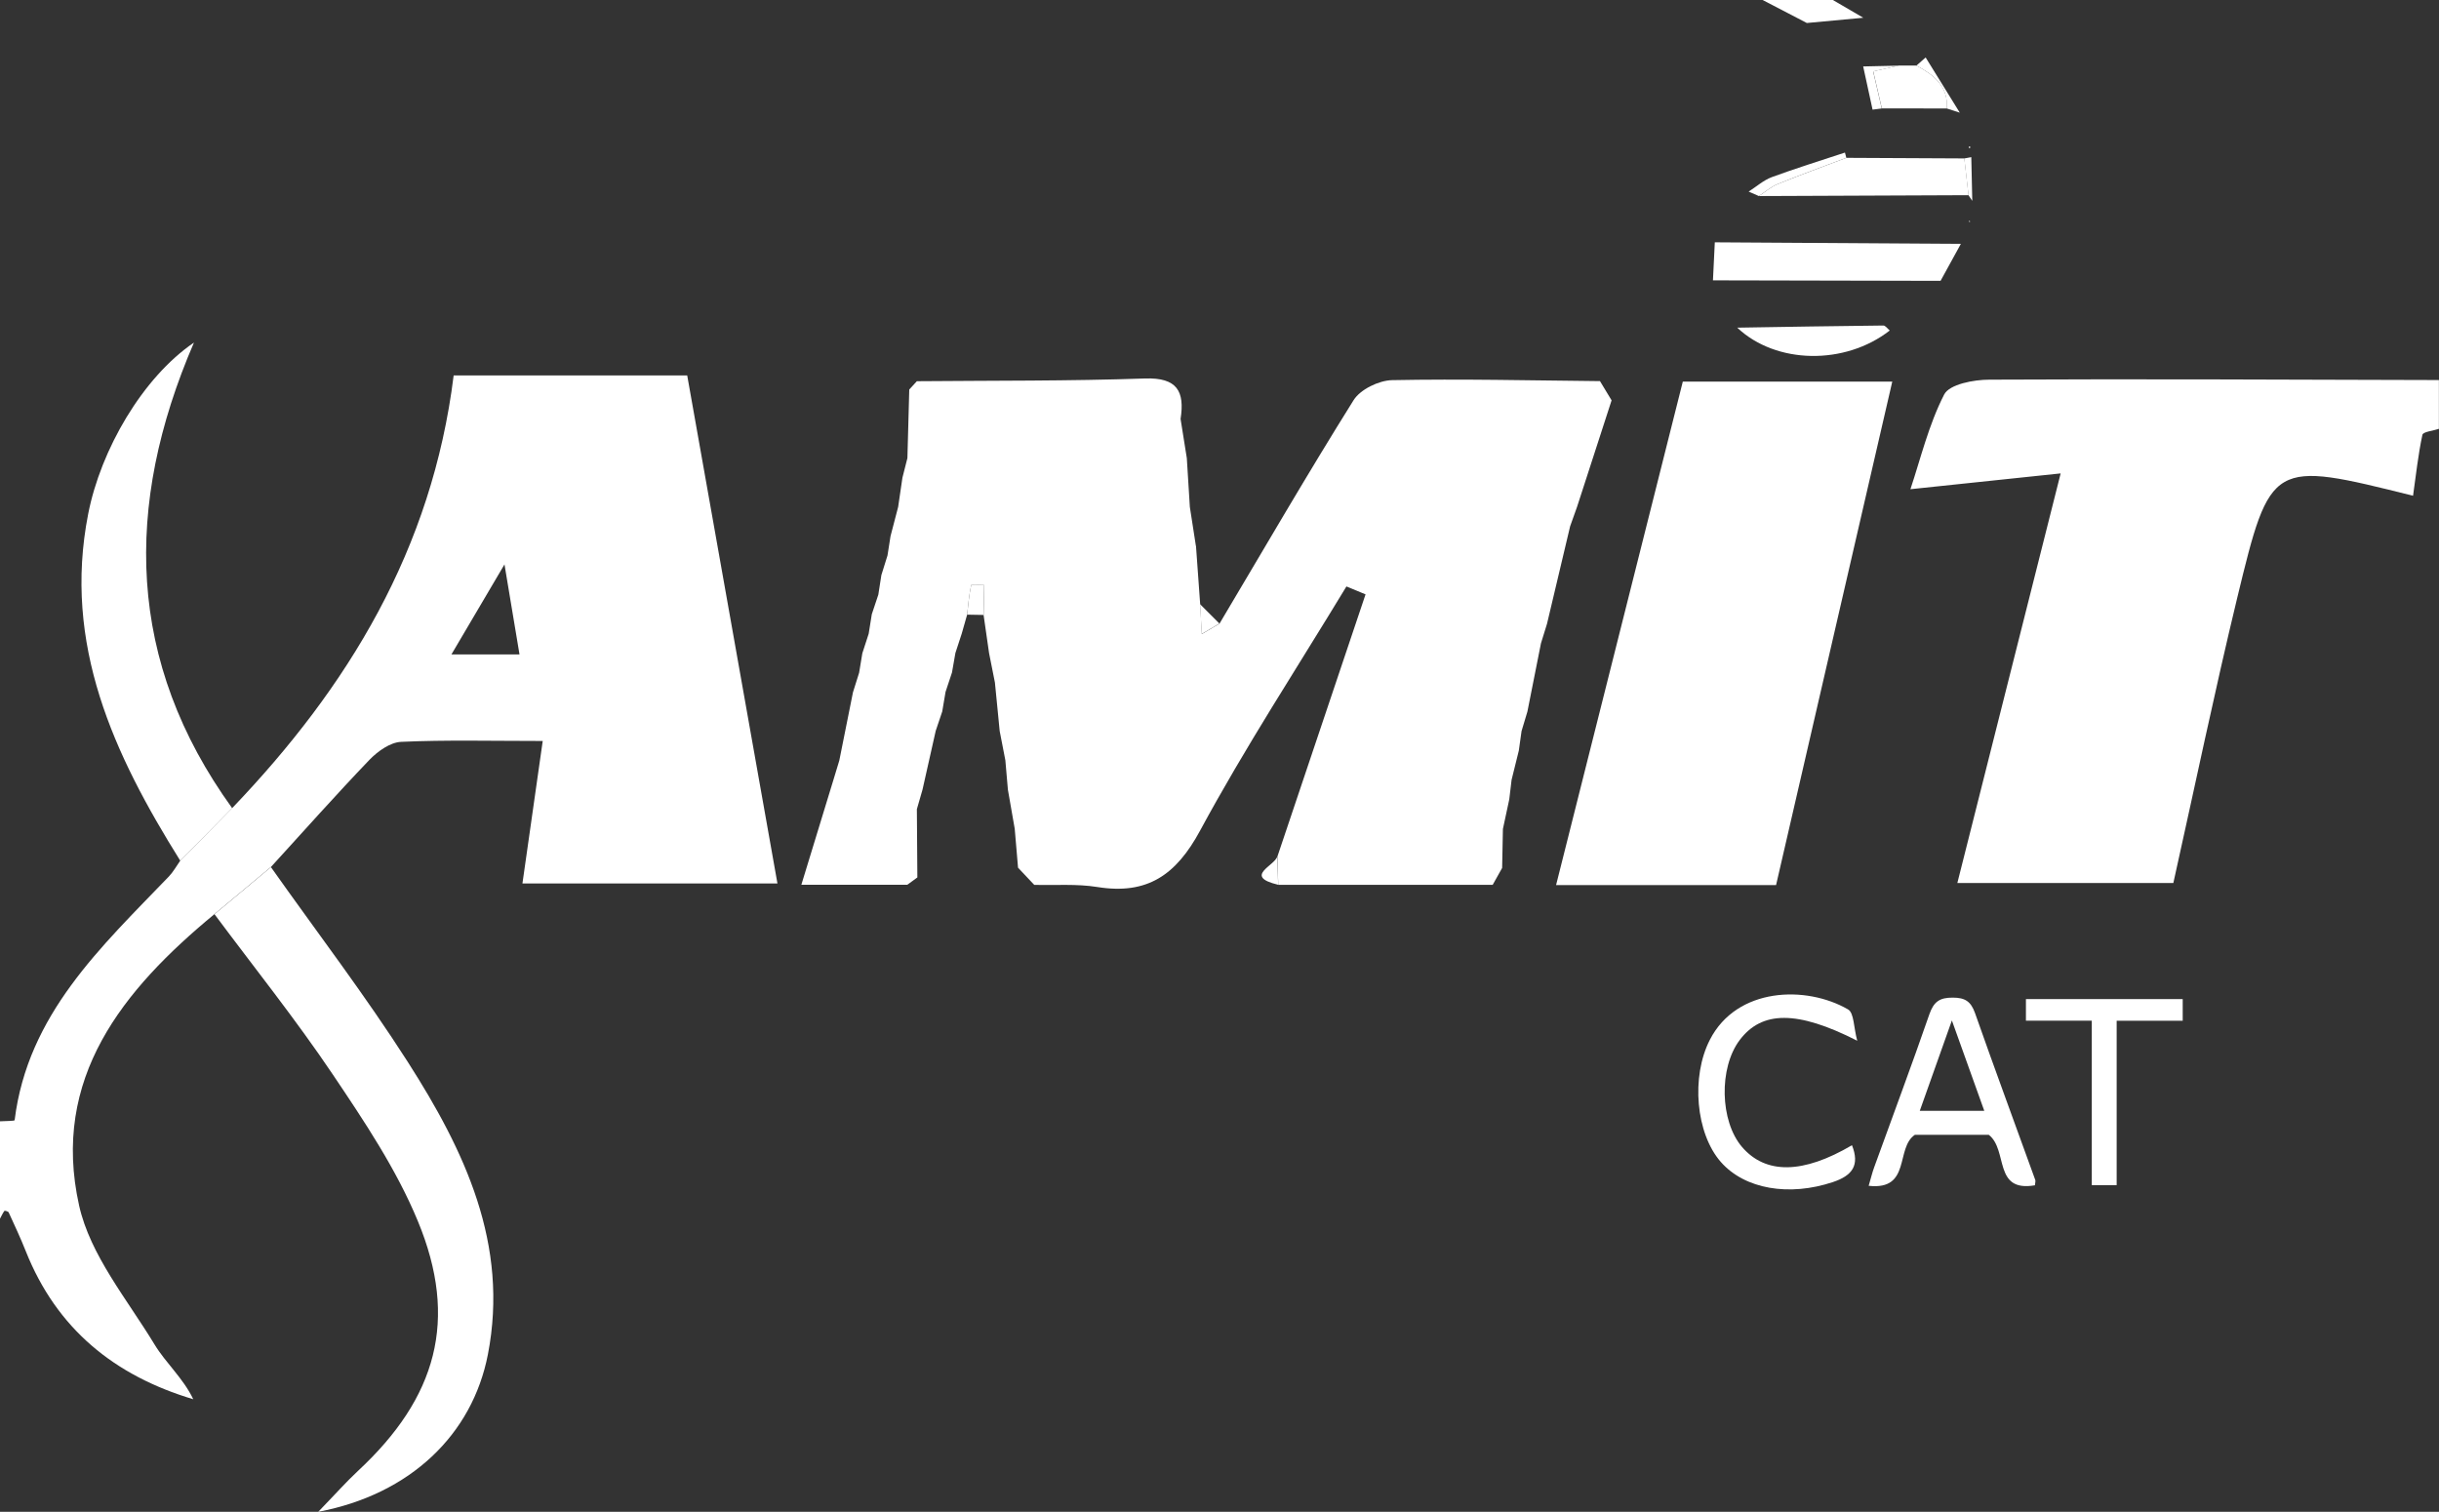 <?xml version="1.0" encoding="UTF-8"?>
<svg id="Capa_1" data-name="Capa 1" xmlns="http://www.w3.org/2000/svg" viewBox="0 0 250 154.98">
  <rect x="0" y="0" width="250" height="154.98" fill="#333333" stroke="none"/>
  <defs>
    <style>
      .cls-1 {
        fill: #fff;
      }
    </style>
  </defs>
  <path class="cls-1" d="m208.57,121.51c-4.29.73-2.71-3.61-4.72-5.18h-7.57c-2.02,1.35-.36,5.72-4.74,5.23.22-.73.36-1.35.58-1.94,1.88-5.21,3.83-10.4,5.64-15.64.45-1.29,1.05-1.72,2.41-1.71,1.26,0,1.85.4,2.27,1.58,2.01,5.72,4.12,11.41,6.18,17.12.04.12-.02.28-.04.54Zm-5.18-7.64c-1.09-3.04-2.11-5.89-3.32-9.26-1.2,3.39-2.22,6.26-3.29,9.26h6.61Z"/>
  <path class="cls-1" d="m190.37,106.69c-6.17-3.14-9.78-3.08-12.05-.07-2.15,2.85-2.03,8.31.24,10.96,2.42,2.82,6.25,2.78,11.27-.18.81,2.05.05,3.11-1.96,3.78-4.46,1.49-9.02.74-11.48-2.06-2.57-2.92-3.08-8.74-1.12-12.54,2.76-5.38,9.86-5.59,14.16-3.1.62.36.57,1.86.94,3.21Z"/>
  <path class="cls-1" d="m223.73,102.43v2.21h-6.77v16.85h-2.55v-16.86h-6.75v-2.21h16.06Z"/>
  <path class="cls-1" d="m185.19,2.35c-1.51-.78-3.01-1.57-4.52-2.35,2.4,0,4.8,0,7.2,0,1.04.61,2.08,1.21,3.12,1.82-1.94.18-3.87.36-5.81.54Z"/>
  <path class="cls-1" d="m175.77,24.84c8.41.05,16.81.11,25.22.16-.69,1.27-1.39,2.53-2.08,3.79-7.78-.02-15.55-.03-23.33-.05l.19-3.9Z"/>
  <path class="cls-1" d="m178.07,33.59c4.99-.08,9.98-.17,14.97-.22.22,0,.44.33.66.51-4.6,3.59-11.67,3.46-15.63-.29Z"/>
  <path class="cls-1" d="m189.11,15.64c.05.18.09.36.14.54-2.36.89-4.73,1.75-7.06,2.7-.68.28-1.27.8-1.9,1.22-.35-.15-.7-.31-1.05-.46.79-.5,1.51-1.16,2.37-1.48,2.47-.91,5-1.69,7.5-2.52Z"/>
  <path class="cls-1" d="m196.44,6.72c.31-.28.63-.55.94-.83,1.17,1.89,2.34,3.78,3.5,5.66-.44-.15-.88-.29-1.33-.43.15-2.31-1.35-3.45-3.12-4.4Z"/>
  <path class="cls-1" d="m190.99,6.81c1.21-.03,2.42-.05,3.62-.08-.8.18-1.61.36-2.61.59.29,1.26.59,2.53.88,3.8-.31.04-.62.08-.94.12-.32-1.47-.64-2.95-.96-4.42Z"/>
  <path class="cls-1" d="m201.35,16.24c.24-.04.48-.09.71-.13.03,1.49.06,2.99.1,4.48-.13-.2-.26-.39-.39-.58-.14-1.26-.28-2.51-.43-3.77Z"/>
  <path class="cls-1" d="m201.89,15.2c-.09-.05-.1-.12-.04-.2,0,0,.13.08.13.08l-.09.12Z"/>
  <path class="cls-1" d="m201.22,24.68s0-.05,0-.05c0,0,0,.05,0,.05Z"/>
  <polygon class="cls-1" points="201.82 22.75 201.84 22.62 201.96 22.71 201.82 22.75"/>
  <path class="cls-1" d="m201.35,16.24c.14,1.26.28,2.51.43,3.77-7.16.03-14.33.06-21.49.09.63-.41,1.21-.94,1.9-1.22,2.34-.95,4.71-1.81,7.06-2.7,4.04.02,8.07.04,12.1.06Z"/>
  <path class="cls-1" d="m192.89,11.11c-.29-1.27-.59-2.54-.88-3.8,1-.22,1.8-.41,2.61-.59.61,0,1.22,0,1.82,0,1.76.95,3.27,2.09,3.12,4.4-2.22,0-4.44,0-6.67-.01Z"/>
  <path class="cls-1" d="m23.79,82.85c11.89-12.42,20.5-26.53,22.71-44.36h23.94c3.06,17.27,6.15,34.64,9.25,52.08h-26.14c.66-4.63,1.32-9.27,2.08-14.61-5.3,0-9.92-.12-14.52.09-1.11.05-2.38.96-3.22,1.82-3.45,3.6-6.76,7.33-10.12,11.01-1.93,1.61-3.86,3.22-5.79,4.83-9.4,7.76-16.78,16.82-13.87,29.88,1.13,5.07,4.91,9.59,7.72,14.22,1.16,1.92,2.94,3.46,3.98,5.63-8.07-2.41-14-7.21-17.17-15.18-.53-1.34-1.15-2.66-1.75-3.97-.05-.11-.41-.2-.44-.16-.18.25-.31.55-.46.82,0-3.33,0-6.67,0-10,.53-.04,1.5-.02,1.51-.12,1.34-10.83,8.84-17.73,15.81-24.98.45-.47.77-1.06,1.15-1.6,1.77-1.8,3.54-3.6,5.31-5.39Zm29.46-15.76c-.53-3.15-.95-5.67-1.54-9.23-2.06,3.5-3.58,6.07-5.44,9.23h6.98Z"/>
  <path class="cls-1" d="m250,43.96c-.59.2-1.63.3-1.7.61-.44,2.05-.66,4.14-.96,6.25-14.52-3.62-14.61-3.64-18.04,10.54-2.29,9.49-4.28,19.06-6.53,29.16h-22.14c3.4-13.5,6.83-27.09,10.59-41.99-5.69.6-10.3,1.09-15.4,1.62,1.03-3.07,1.86-6.59,3.46-9.71.54-1.05,3.03-1.52,4.63-1.52,15.36-.08,30.72,0,46.08.04v5Z"/>
  <path class="cls-1" d="m122.59,55.97c.14,1.99.28,3.99.43,5.98.06,1.02.11,2.03.17,3.05.6-.36,1.2-.72,1.81-1.07,4.55-7.65,9.02-15.36,13.74-22.9.69-1.11,2.59-2.03,3.95-2.06,7.1-.14,14.21.03,21.31.1.4.66.79,1.31,1.19,1.97-1.18,3.64-2.36,7.28-3.54,10.92-.24.66-.47,1.33-.71,1.99-.79,3.33-1.58,6.67-2.37,10-.21.67-.41,1.33-.62,2-.46,2.33-.93,4.67-1.39,7-.2.67-.4,1.34-.6,2-.09.67-.18,1.33-.28,2-.25,1-.49,2-.74,2.99-.08.67-.16,1.34-.24,2.01-.22,1.01-.43,2.02-.65,3.03-.03,1.33-.06,2.67-.08,4-.32.58-.65,1.15-.97,1.73-7.33,0-14.65,0-21.98,0-.03-.97-.05-1.95-.08-2.92,3.01-8.95,6.02-17.91,9.03-26.86-.65-.27-1.3-.54-1.96-.81-5.04,8.32-10.38,16.48-15,25.03-2.47,4.57-5.43,6.6-10.54,5.78-2.11-.34-4.31-.16-6.46-.22-.55-.59-1.1-1.17-1.66-1.76-.11-1.33-.22-2.66-.34-3.99-.23-1.34-.47-2.67-.7-4.01-.09-1-.17-2.01-.26-3.01-.19-1-.39-2-.58-2.99-.16-1.66-.33-3.32-.49-4.98-.2-1.01-.4-2.01-.6-3.02-.19-1.3-.38-2.6-.56-3.9.02-1.02.04-2.05.06-3.07-.46,0-1.31-.09-1.33,0-.22,1-.3,2.02-.42,3.04-.18.64-.37,1.29-.55,1.93-.22.66-.43,1.33-.65,1.99-.12.67-.23,1.34-.35,2-.22.66-.44,1.33-.66,1.99-.11.67-.23,1.34-.34,2.01-.22.66-.45,1.33-.67,1.99-.45,2-.9,4.01-1.35,6.01-.19.67-.38,1.34-.58,2.01.02,2.33.03,4.67.05,7-.34.25-.68.5-1.03.75h-10.86c1.18-3.87,2.23-7.3,3.28-10.73.2-.67.4-1.34.61-2.01.47-2.33.93-4.66,1.4-6.99.21-.67.42-1.33.63-2,.11-.67.22-1.34.33-2,.22-.67.43-1.34.65-2,.11-.67.22-1.33.32-2,.22-.67.44-1.34.67-2.01.1-.67.21-1.33.31-2,.21-.67.42-1.35.63-2.02.1-.66.21-1.32.31-1.98.26-1,.52-1.99.78-2.99.15-1,.29-2,.44-3,.17-.67.34-1.34.51-2.01.06-2.34.13-4.69.19-7.03.26-.28.52-.57.78-.85,7.79-.07,15.59-.01,23.38-.28,3.3-.11,4.09,1.31,3.65,4.15.21,1.34.42,2.68.64,4.02.1,1.67.21,3.33.31,5,.21,1.33.41,2.67.62,4Z"/>
  <path class="cls-1" d="m182.05,90.73h-22.55c4.26-16.92,8.55-33.98,12.99-51.61h21.47c-3.92,17.01-7.86,34.07-11.91,51.61Z"/>
  <path class="cls-1" d="m21.98,93.72c1.93-1.61,3.86-3.22,5.79-4.83,4.7,6.65,9.66,13.14,14.04,19.99,5.8,9.07,10.39,18.67,8.2,29.97-1.59,8.2-7.94,14.34-17.39,16.13,1.79-1.85,2.88-3.08,4.07-4.19,8.08-7.51,10.33-15.49,6.14-25.61-2.19-5.3-5.48-10.22-8.71-15.02-3.8-5.65-8.07-10.98-12.14-16.45Z"/>
  <path class="cls-1" d="m23.79,82.85c-1.77,1.8-3.54,3.6-5.31,5.39-6.8-10.88-12.07-22.17-9.44-35.56,1.29-6.59,5.58-13.98,10.84-17.56-7.22,16.73-6.91,32.74,3.92,47.73Z"/>
  <path class="cls-1" d="m99.13,63.01c.12-1.02.2-2.04.42-3.04.02-.09.87,0,1.33,0-.02,1.02-.04,2.05-.06,3.07l-1.69-.03Z"/>
  <path class="cls-1" d="m124.99,63.92c-.6.36-1.2.72-1.81,1.07-.06-1.02-.11-2.03-.17-3.05.66.66,1.31,1.31,1.97,1.97Z"/>
  <path class="cls-1" d="m121.66,46.97c-.21-1.34-.42-2.68-.64-4.02.21,1.34.42,2.68.64,4.02Z"/>
  <path class="cls-1" d="m122.59,55.97c-.21-1.33-.41-2.67-.62-4,.21,1.33.41,2.67.62,4Z"/>
  <path class="cls-1" d="m103.31,80.95c.23,1.34.47,2.67.7,4.01-.23-1.34-.47-2.67-.7-4.01Z"/>
  <path class="cls-1" d="m92.06,51.98c-.26,1-.52,1.99-.78,2.99.26-1,.52-1.99.78-2.99Z"/>
  <path class="cls-1" d="m101.39,66.94c.2,1.01.4,2.01.6,3.02-.2-1.01-.4-2.01-.6-3.02Z"/>
  <path class="cls-1" d="m102.48,74.94c.19,1,.39,2,.58,2.99-.19-1-.39-2-.58-2.99Z"/>
  <path class="cls-1" d="m154.94,79.94c.25-1,.49-2,.74-2.99-.25,1-.49,2-.74,2.99Z"/>
  <path class="cls-1" d="m154.05,84.97c.22-1.01.43-2.02.65-3.03-.22,1.01-.43,2.02-.65,3.03Z"/>
  <path class="cls-1" d="m130.93,87.78c.03.97.05,1.95.08,2.92-3.61-.87-.33-1.94-.08-2.92Z"/>
  <path class="cls-1" d="m165.18,41.03c-.4-.66-.79-1.31-1.19-1.97.4.66.79,1.31,1.19,1.97Z"/>
  <path class="cls-1" d="m93.02,46.96c-.17.67-.34,1.34-.51,2.01.17-.67.34-1.34.51-2.01Z"/>
  <path class="cls-1" d="m160.94,53.94c.24-.66.47-1.33.71-1.99-.24.66-.47,1.33-.71,1.99Z"/>
  <path class="cls-1" d="m90.97,56.95c-.21.67-.42,1.35-.63,2.02.21-.67.42-1.35.63-2.02Z"/>
  <path class="cls-1" d="m157.95,65.94c.21-.67.41-1.33.62-2-.21.67-.41,1.33-.62,2Z"/>
  <path class="cls-1" d="m89.04,64.97c-.22.67-.43,1.34-.65,2,.22-.67.43-1.34.65-2Z"/>
  <path class="cls-1" d="m97.93,66.94c.22-.66.43-1.33.65-1.99-.22.66-.43,1.33-.65,1.99Z"/>
  <path class="cls-1" d="m88.06,68.98c-.21.67-.42,1.33-.63,2,.21-.67.42-1.33.63-2Z"/>
  <path class="cls-1" d="m96.92,70.94c.22-.66.44-1.33.66-1.99-.22.66-.44,1.33-.66,1.99Z"/>
  <path class="cls-1" d="m95.91,74.93c.22-.66.45-1.33.67-1.99-.22.66-.45,1.33-.67,1.99Z"/>
  <path class="cls-1" d="m155.96,74.94c.2-.67.4-1.34.6-2-.2.67-.4,1.34-.6,2Z"/>
  <path class="cls-1" d="m86.03,77.97c-.2.67-.4,1.34-.61,2.01.2-.67.4-1.34.61-2.01Z"/>
  <path class="cls-1" d="m93.99,82.96c.19-.67.38-1.34.58-2.01-.19.67-.38,1.34-.58,2.01Z"/>
  <path class="cls-1" d="m90.03,60.97c-.22.67-.44,1.34-.67,2.01.22-.67.44-1.34.67-2.01Z"/>
  <path class="cls-1" d="m104.36,88.94c.55.59,1.1,1.17,1.66,1.76-.55-.59-1.1-1.17-1.66-1.76Z"/>
  <path class="cls-1" d="m152.99,90.7c.32-.58.65-1.15.97-1.73-.32.58-.65,1.15-.97,1.73Z"/>
  <path class="cls-1" d="m93.99,39.09c-.26.28-.52.57-.78.85.26-.28.52-.57.78-.85Z"/>
  <path class="cls-1" d="m93.01,90.71c.34-.25.68-.5,1.03-.75-.34.25-.68.5-1.03.75Z"/>
</svg>